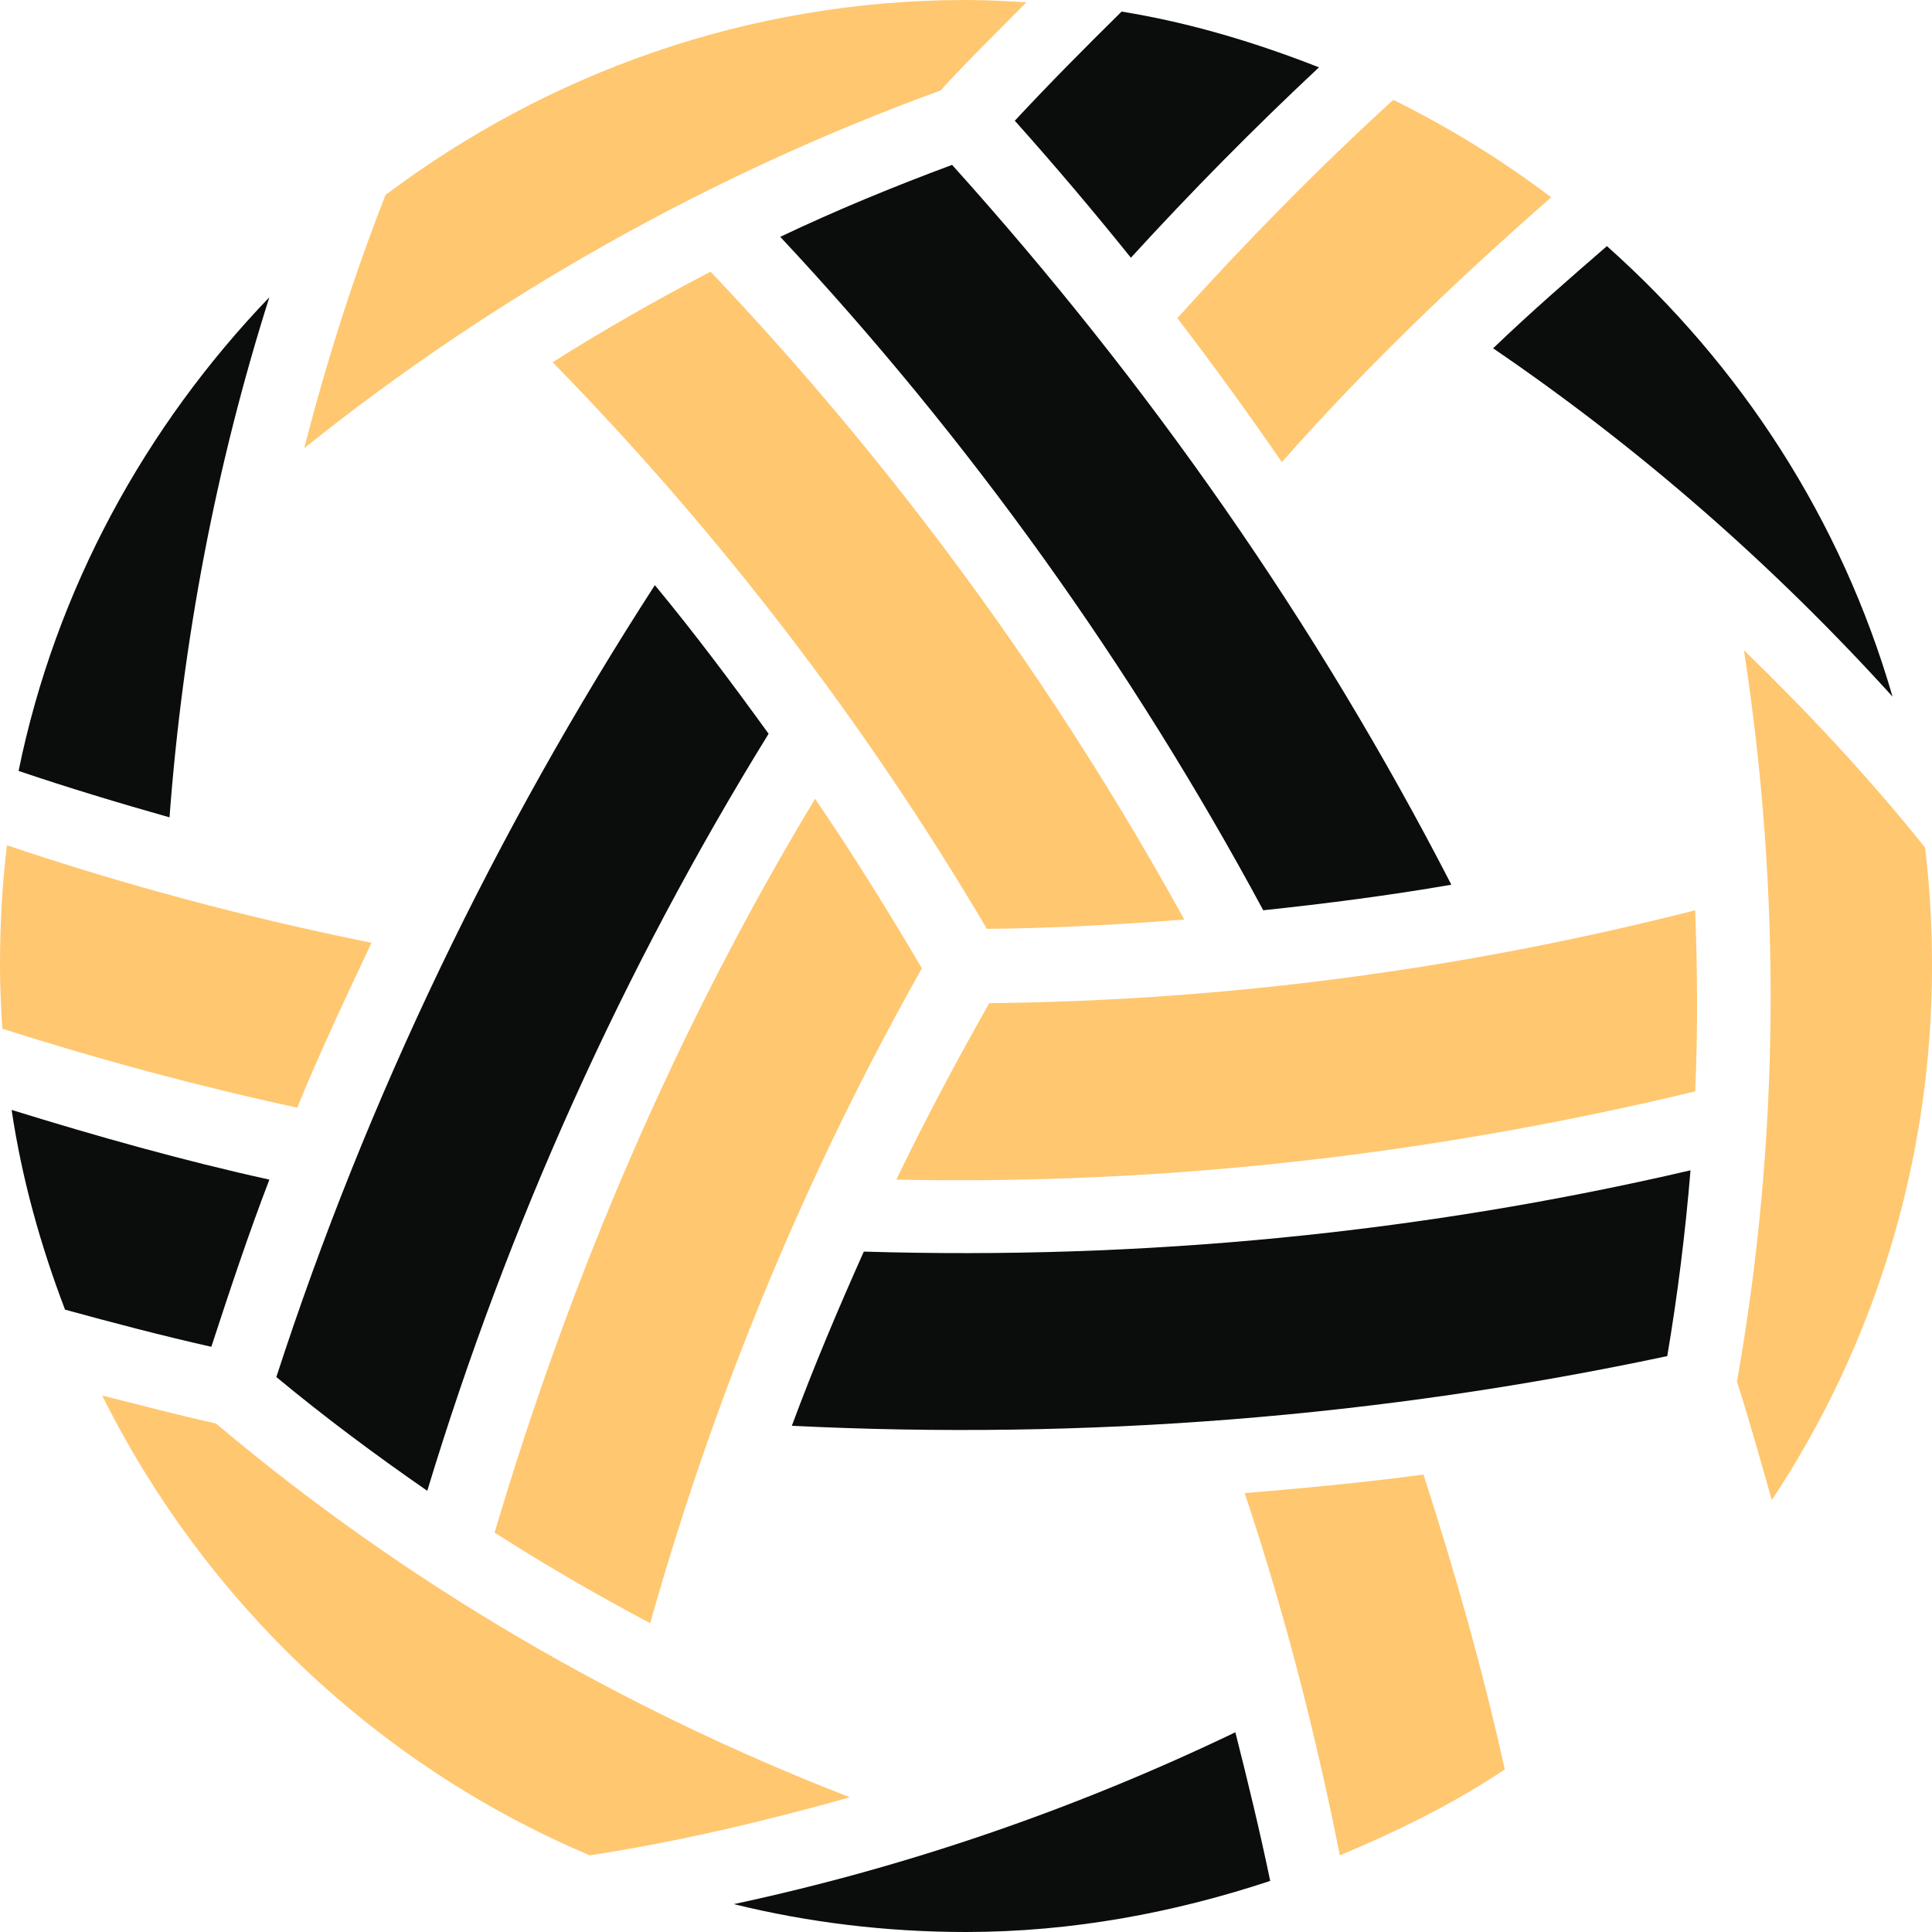 <svg version="1.1" id="图层_1" x="0px" y="0px" width="104.524px" height="104.524px" viewBox="0 0 104.524 104.524" enable-background="new 0 0 104.524 104.524" xml:space="preserve" xmlns="http://www.w3.org/2000/svg" xmlns:xlink="http://www.w3.org/1999/xlink" xmlns:xml="http://www.w3.org/XML/1998/namespace">
  <g>
    <path fill="#FFC770" d="M52.263,0c1.092,0,2.191,0.059,3.266,0.125c-1.555,1.583-3.15,3.126-4.647,4.773
		C38.444,9.427,26.774,15.983,16.458,24.246c1.201-4.659,2.642-9.204,4.396-13.694C29.597,3.971,40.465,0,52.263,0z M63.695,17.211
		c1.951,2.54,3.835,5.151,5.653,7.788c4.522-5.117,9.436-9.823,14.573-14.322c-2.642-2.01-5.54-3.791-8.543-5.276
		C71.274,9.149,67.414,13.091,63.695,17.211z M29.9,19.597c9.032,9.239,16.925,19.521,23.493,30.656
		c3.574-0.035,7.121-0.225,10.678-0.504c-7.014-12.734-15.613-24.502-25.628-35.05C35.536,16.21,32.67,17.847,29.9,19.597z
		 M93.972,74.749c0.678,2.121,1.279,4.266,1.885,6.408c5.481-8.268,8.668-18.221,8.668-28.895c0-2.156-0.123-4.32-0.377-6.408
		c-3.023-3.779-6.326-7.307-9.799-10.678C96.374,48.307,96.29,61.639,93.972,74.749z M26.76,82.915
		c2.747,1.76,5.534,3.375,8.417,4.9c3.477-12.355,8.391-24.242,14.699-35.428c-1.83-3.107-3.749-6.201-5.779-9.172
		C36.61,55.629,30.878,69.01,26.76,82.915z M0,52.262c0,1.133,0.055,2.277,0.126,3.393c5.258,1.676,10.566,3.105,15.955,4.27
		c1.242-3.029,2.621-5.957,4.02-8.92c-6.67-1.342-13.274-3.098-19.724-5.275C0.114,47.856,0,50.063,0,52.262z M53.519,54.272
		c-1.766,3.123-3.475,6.32-5.025,9.547c14.578,0.303,29.032-1.363,43.218-4.773c0.147-3.254,0.122-6.547,0-9.799
		C79.241,52.426,66.386,54.145,53.519,54.272z M31.91,100.377c4.771-0.734,9.435-1.838,14.071-3.141
		c-12.463-4.836-24.057-11.588-34.298-20.225c-2.064-0.451-4.104-1-6.155-1.51C11.074,86.629,20.404,95.514,31.91,100.377z
		 M67.339,80.78c2.146,6.412,3.828,12.969,5.15,19.598c3.113-1.307,6.148-2.789,8.92-4.648c-1.182-5.387-2.702-10.703-4.397-15.955
		C73.794,80.208,70.571,80.512,67.339,80.78z" class="color c1"/>
    <path fill="#0B0C0C" d="M60.68,0.627c3.713,0.599,7.272,1.681,10.679,3.016c-3.532,3.305-6.914,6.731-10.176,10.301
		c-2.029-2.524-4.119-4.995-6.281-7.412C56.772,4.519,58.719,2.56,60.68,0.627z M42.212,12.813
		c10.242,10.952,19.017,23.233,26.131,36.434c3.402-0.361,6.805-0.799,10.177-1.383C71.259,33.755,62.128,20.713,51.509,8.92
		C48.356,10.091,45.241,11.373,42.212,12.813z M80.78,18.844c7.943,5.413,15.163,11.732,21.609,18.844
		c-2.773-9.583-8.201-17.917-15.453-24.373C84.854,15.12,82.763,16.938,80.78,18.844z M1.005,41.708
		c2.696,0.914,5.432,1.738,8.166,2.512c0.716-9.573,2.506-19.014,5.402-28.139C7.876,23.056,3.018,31.861,1.005,41.708z
		 M14.95,74.499c2.623,2.176,5.365,4.217,8.166,6.156c4.362-14.387,10.569-28.164,18.467-40.957
		c-1.982-2.738-3.998-5.435-6.154-8.041C26.806,45.002,19.86,59.383,14.95,74.499z M3.518,70.854
		c2.628,0.719,5.262,1.412,7.915,2.01c0.994-3.037,1.994-6.061,3.141-9.045c-4.701-1.035-9.344-2.348-13.945-3.77
		C1.188,63.809,2.204,67.403,3.518,70.854z M46.734,67.713c-1.395,3.119-2.707,6.219-3.894,9.424
		c15.893,0.787,31.796-0.459,47.361-3.77c0.565-3.324,0.98-6.699,1.258-10.051C76.784,66.733,61.804,68.17,46.734,67.713z
		 M39.699,103.016c4.021,0.99,8.235,1.508,12.563,1.508c5.755,0,11.281-1.049,16.458-2.764c-0.559-2.693-1.21-5.375-1.885-8.041
		C58.182,97.87,49.08,101.008,39.699,103.016z" class="color c2"/>
  </g>
</svg>